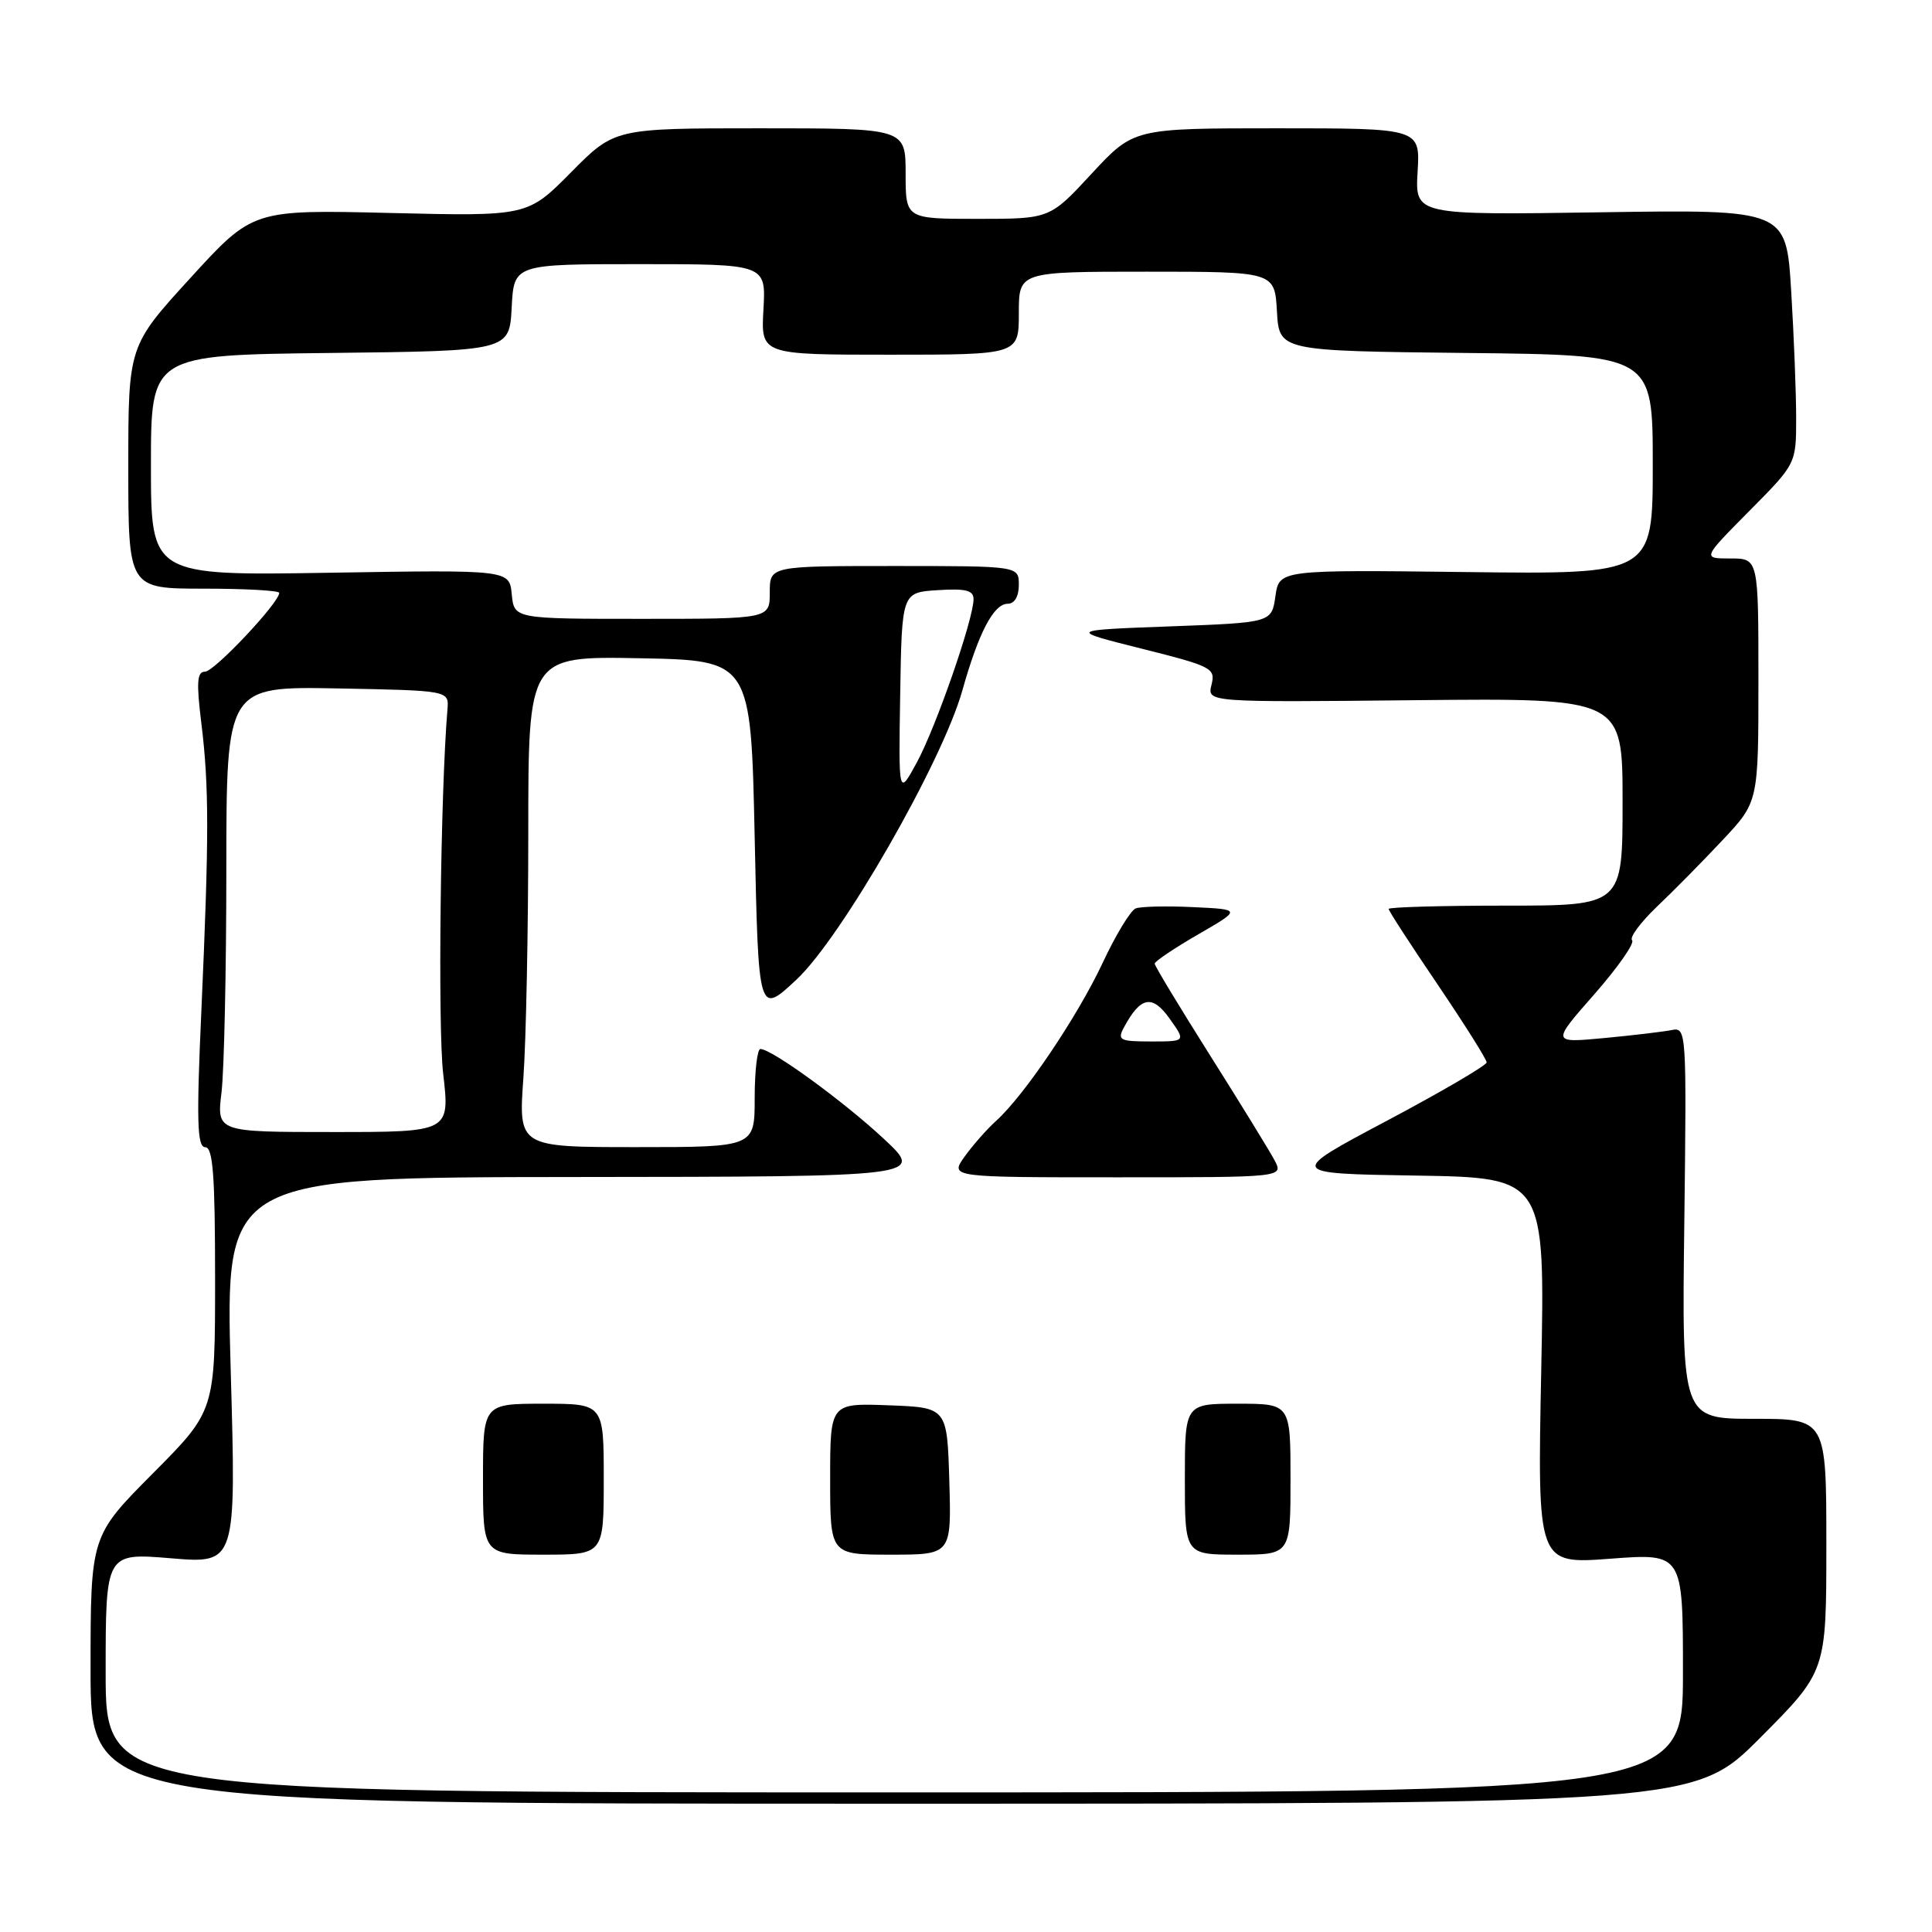 <?xml version="1.0" encoding="UTF-8" standalone="no"?>
<!DOCTYPE svg PUBLIC "-//W3C//DTD SVG 1.1//EN" "http://www.w3.org/Graphics/SVG/1.1/DTD/svg11.dtd" >
<svg xmlns="http://www.w3.org/2000/svg" xmlns:xlink="http://www.w3.org/1999/xlink" version="1.1" viewBox="0 0 256 256">
 <g >
 <path fill="currentColor"
d=" M 233.27 230.23 C 242.00 221.46 242.00 221.46 242.00 204.73 C 242.00 188.00 242.00 188.00 232.43 188.00 C 222.85 188.00 222.85 188.00 223.18 162.04 C 223.49 136.53 223.47 136.09 221.50 136.49 C 220.40 136.71 216.37 137.19 212.54 137.55 C 205.58 138.20 205.58 138.20 211.26 131.74 C 214.38 128.18 216.63 124.96 216.26 124.59 C 215.89 124.22 217.37 122.23 219.54 120.15 C 221.72 118.08 225.64 114.11 228.25 111.32 C 233.00 106.26 233.00 106.26 233.00 90.13 C 233.00 74.00 233.00 74.00 229.28 74.00 C 225.56 74.00 225.56 74.00 231.78 67.72 C 238.00 61.45 238.00 61.45 238.00 55.38 C 238.00 52.04 237.70 44.46 237.34 38.54 C 236.68 27.76 236.68 27.76 212.09 28.13 C 187.50 28.50 187.50 28.50 187.84 22.75 C 188.18 17.00 188.18 17.00 169.20 17.00 C 150.22 17.00 150.22 17.00 144.66 23.00 C 139.11 29.00 139.11 29.00 129.55 29.00 C 120.00 29.00 120.00 29.00 120.00 23.00 C 120.00 17.00 120.00 17.00 100.72 17.00 C 81.44 17.00 81.44 17.00 75.67 22.83 C 69.90 28.66 69.90 28.66 51.70 28.22 C 33.50 27.78 33.50 27.78 25.25 36.81 C 17.00 45.84 17.00 45.84 17.00 61.92 C 17.00 78.00 17.00 78.00 27.00 78.00 C 32.50 78.00 37.00 78.25 37.00 78.56 C 37.00 79.86 28.39 89.00 27.17 89.00 C 26.11 89.00 26.01 90.39 26.67 95.75 C 27.71 104.19 27.71 110.79 26.69 133.75 C 26.02 148.57 26.12 152.00 27.19 152.01 C 28.22 152.01 28.50 155.72 28.50 169.48 C 28.50 186.94 28.50 186.94 20.25 195.24 C 12.00 203.54 12.00 203.54 12.00 221.27 C 12.00 239.00 12.00 239.00 118.27 239.00 C 224.54 239.00 224.54 239.00 233.27 230.23 Z  M 14.00 221.63 C 14.00 205.76 14.00 205.76 22.65 206.48 C 31.30 207.20 31.30 207.20 30.57 181.60 C 29.85 156.00 29.85 156.00 76.17 155.96 C 122.50 155.92 122.50 155.92 117.10 150.89 C 111.78 145.93 102.26 139.00 100.76 139.00 C 100.34 139.00 100.00 141.93 100.00 145.50 C 100.00 152.00 100.00 152.00 84.35 152.00 C 68.70 152.00 68.70 152.00 69.35 142.85 C 69.71 137.81 70.00 123.17 70.00 110.32 C 70.00 86.95 70.00 86.95 84.75 87.22 C 99.50 87.50 99.50 87.50 100.00 111.00 C 100.50 134.50 100.50 134.50 105.52 129.82 C 111.47 124.29 124.83 101.01 127.51 91.51 C 129.67 83.82 131.67 80.00 133.53 80.00 C 134.43 80.00 135.00 79.04 135.00 77.50 C 135.00 75.00 135.00 75.00 118.50 75.00 C 102.00 75.00 102.00 75.00 102.00 78.50 C 102.00 82.00 102.00 82.00 85.06 82.00 C 68.13 82.00 68.13 82.00 67.81 78.75 C 67.50 75.50 67.50 75.50 43.75 75.89 C 20.00 76.28 20.00 76.28 20.00 61.66 C 20.00 47.04 20.00 47.04 43.75 46.77 C 67.50 46.50 67.50 46.50 67.80 40.75 C 68.10 35.00 68.10 35.00 84.80 35.00 C 101.50 35.00 101.50 35.00 101.16 41.00 C 100.82 47.00 100.82 47.00 117.91 47.00 C 135.00 47.00 135.00 47.00 135.00 41.50 C 135.00 36.00 135.00 36.00 151.95 36.00 C 168.90 36.00 168.90 36.00 169.20 41.25 C 169.50 46.50 169.50 46.50 194.25 46.77 C 219.00 47.03 219.00 47.03 219.00 61.57 C 219.00 76.10 219.00 76.10 194.25 75.80 C 169.50 75.50 169.50 75.50 169.00 79.00 C 168.50 82.50 168.50 82.50 155.00 83.00 C 141.50 83.50 141.50 83.50 151.31 85.96 C 160.60 88.29 161.08 88.54 160.53 90.74 C 159.95 93.06 159.95 93.06 187.47 92.78 C 215.00 92.50 215.00 92.50 215.00 106.25 C 215.00 120.00 215.00 120.00 199.50 120.00 C 190.97 120.00 184.00 120.20 184.00 120.44 C 184.00 120.68 186.92 125.19 190.50 130.46 C 194.07 135.74 196.99 140.38 196.99 140.77 C 196.98 141.17 191.03 144.65 183.78 148.50 C 170.58 155.50 170.58 155.50 187.65 155.77 C 204.73 156.05 204.73 156.05 204.22 181.65 C 203.71 207.26 203.71 207.26 213.35 206.54 C 223.00 205.81 223.00 205.81 223.00 221.66 C 223.00 237.50 223.00 237.50 118.50 237.50 C 14.00 237.50 14.00 237.50 14.00 221.63 Z  M 80.00 196.00 C 80.00 186.00 80.00 186.00 72.00 186.00 C 64.00 186.00 64.00 186.00 64.00 196.00 C 64.00 206.00 64.00 206.00 72.00 206.00 C 80.00 206.00 80.00 206.00 80.00 196.00 Z  M 125.79 196.25 C 125.50 186.50 125.50 186.50 117.75 186.21 C 110.00 185.92 110.00 185.92 110.00 195.96 C 110.00 206.00 110.00 206.00 118.04 206.00 C 126.07 206.00 126.07 206.00 125.79 196.25 Z  M 171.00 196.00 C 171.00 186.00 171.00 186.00 164.00 186.00 C 157.00 186.00 157.00 186.00 157.00 196.00 C 157.00 206.00 157.00 206.00 164.00 206.00 C 171.00 206.00 171.00 206.00 171.00 196.00 Z  M 168.89 153.75 C 168.23 152.51 164.39 146.26 160.35 139.86 C 156.31 133.46 153.00 127.98 153.00 127.69 C 153.00 127.39 155.59 125.65 158.75 123.82 C 164.50 120.50 164.50 120.50 158.11 120.20 C 154.59 120.03 151.16 120.11 150.49 120.37 C 149.82 120.62 147.85 123.86 146.12 127.56 C 142.78 134.69 135.72 145.16 132.01 148.50 C 130.79 149.60 128.90 151.74 127.82 153.25 C 125.86 156.00 125.86 156.00 147.97 156.00 C 170.07 156.00 170.07 156.00 168.89 153.75 Z  M 29.35 144.75 C 29.70 141.86 29.99 128.58 29.99 115.22 C 30.00 90.95 30.00 90.95 44.75 91.22 C 59.50 91.50 59.50 91.50 59.29 94.00 C 58.37 104.92 58.00 135.99 58.72 142.25 C 59.62 150.00 59.62 150.00 44.17 150.00 C 28.72 150.00 28.72 150.00 29.35 144.75 Z  M 119.28 92.00 C 119.50 78.50 119.50 78.50 124.25 78.20 C 127.95 77.96 129.00 78.22 129.00 79.39 C 129.00 82.03 124.03 96.33 121.50 101.00 C 119.06 105.50 119.06 105.50 119.28 92.00 Z  M 148.91 136.17 C 151.12 132.04 152.67 131.73 154.97 134.96 C 157.14 138.00 157.14 138.00 152.53 138.00 C 148.38 138.00 148.03 137.82 148.91 136.17 Z "/>
</g>
</svg>
